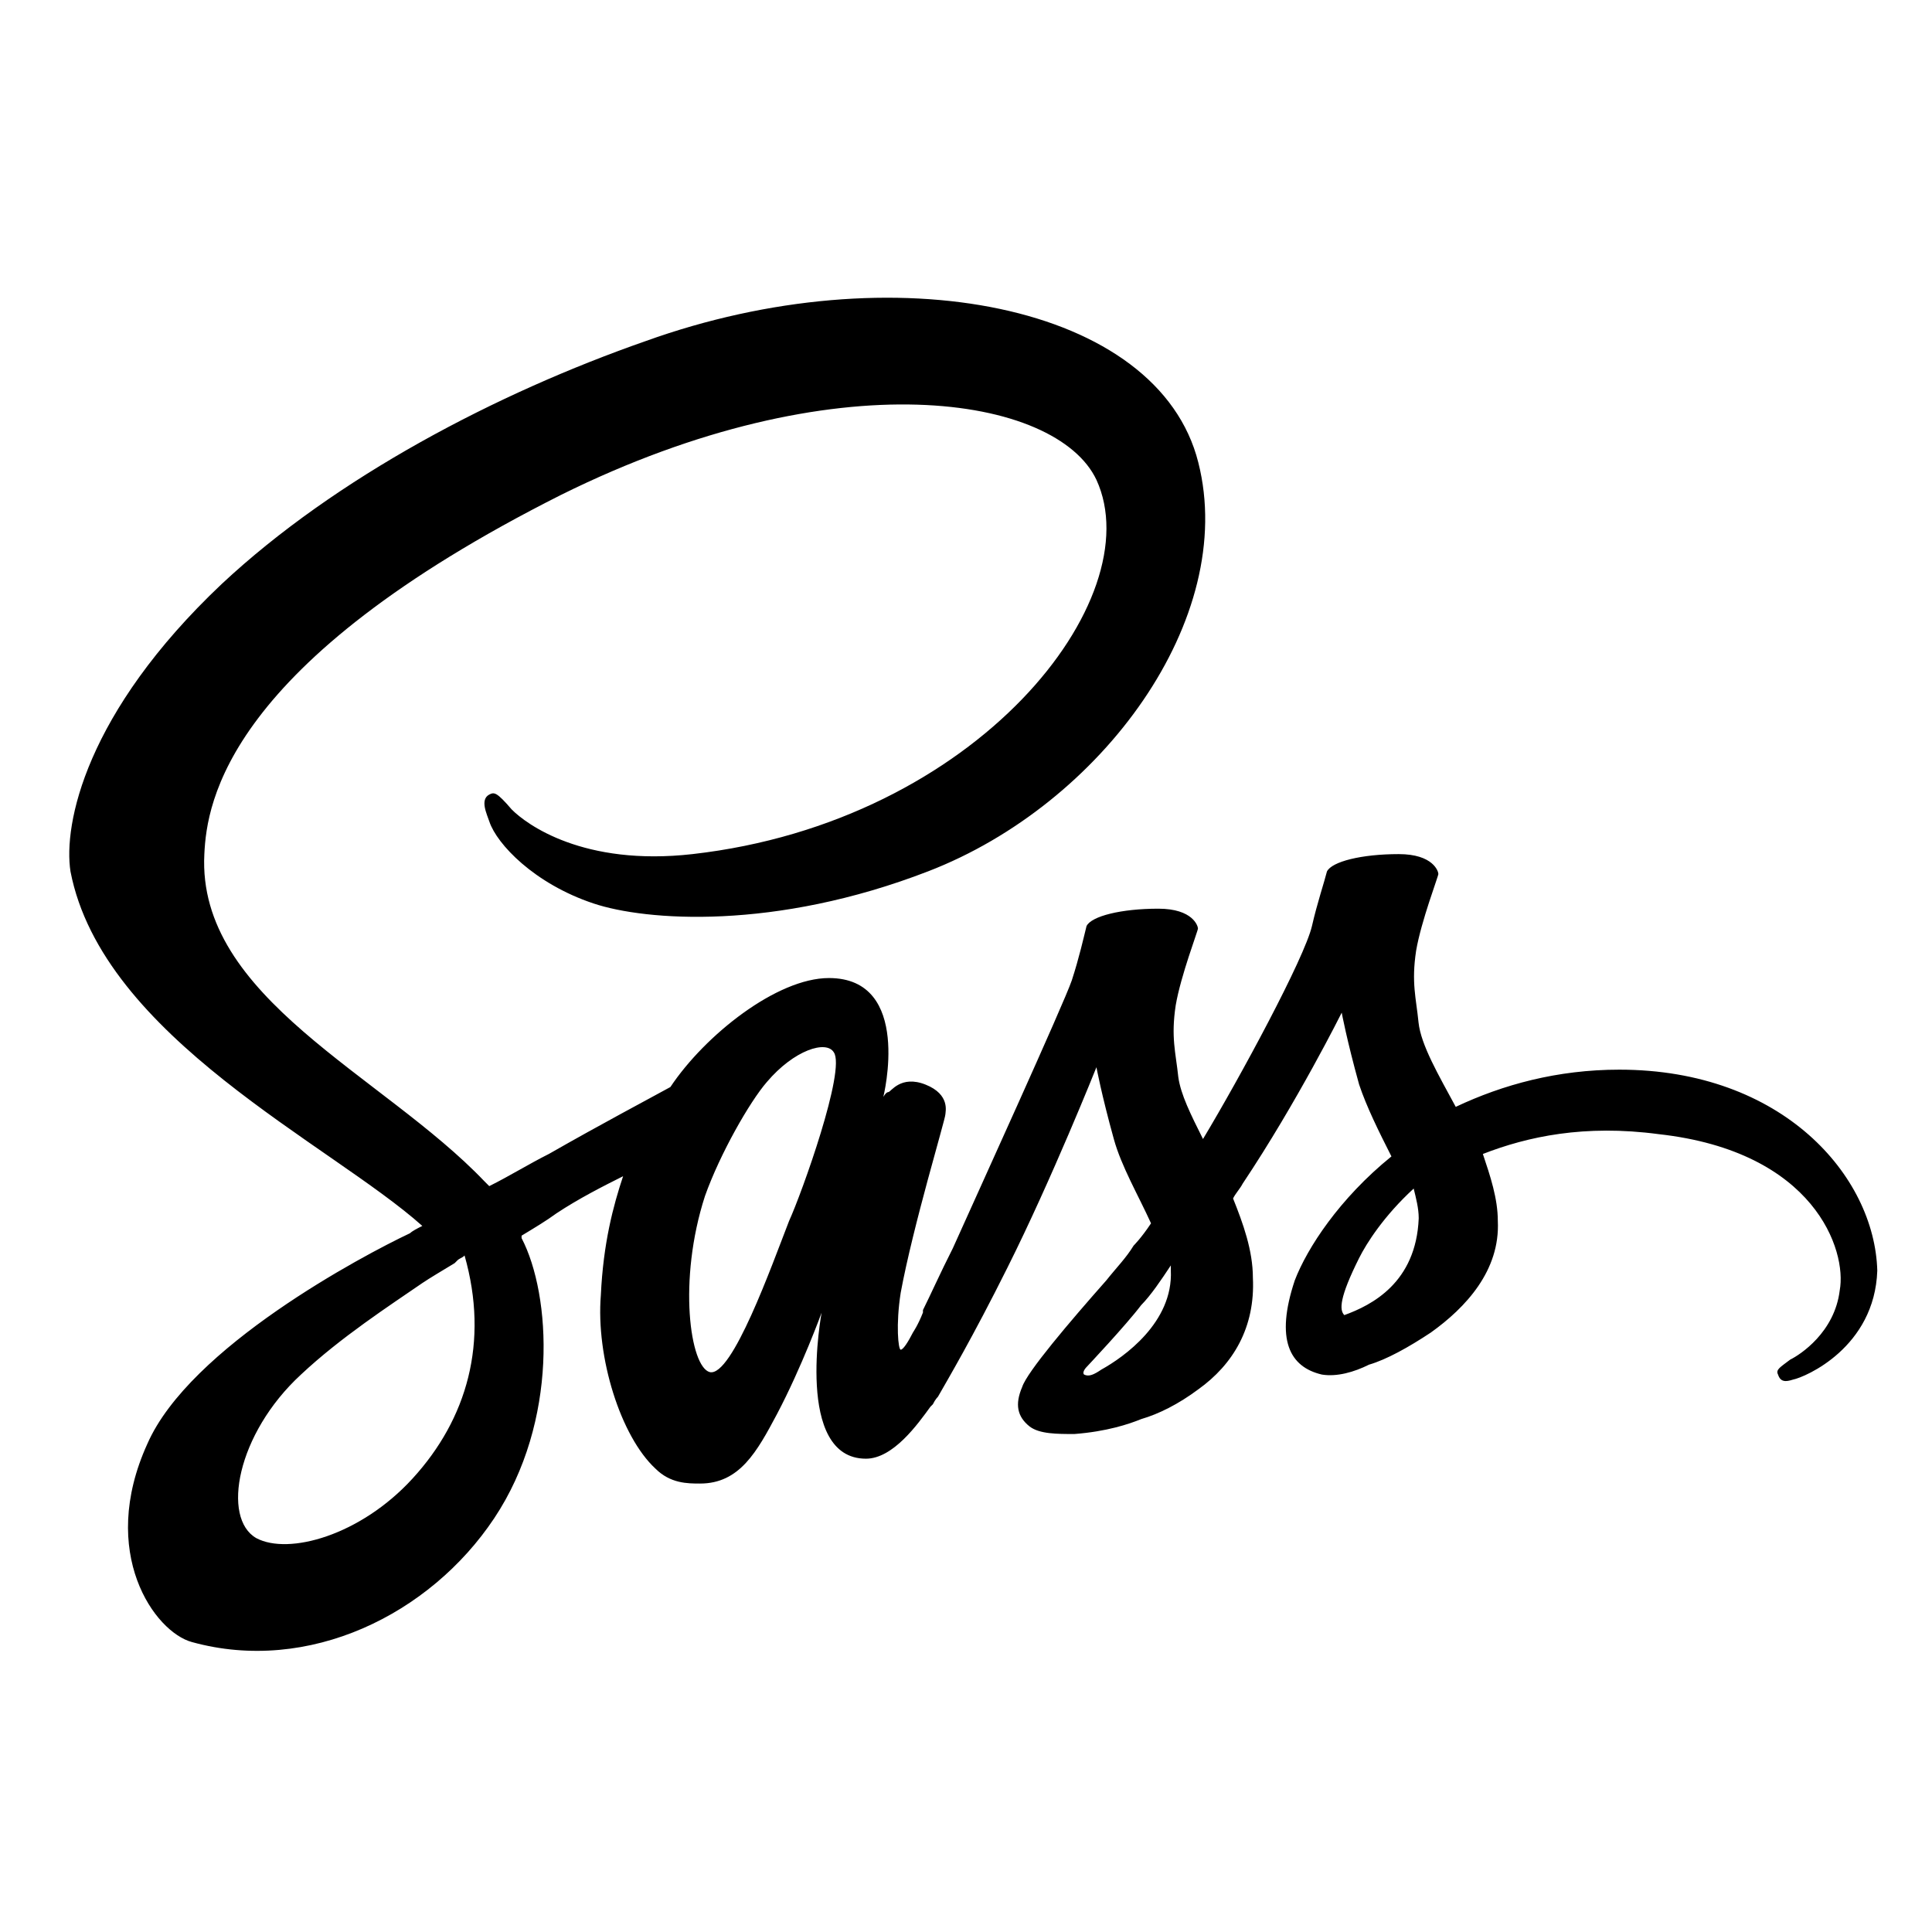 <svg version="1.1" id="Layer_1" xmlns="http://www.w3.org/2000/svg" xmlns:xlink="http://www.w3.org/1999/xlink" x="0px" y="0px"
	 viewBox="420 0 1080 1080" enable-background="new 420 0 1080 1080" xml:space="preserve">
<path d="M1325.209,597.947c-34.594,0-65.105,8.357-91.439,20.795c-9.717-17.977-19.434-34.594-20.795-47.128
	c-1.359-13.798-4.08-22.155-1.359-40.133c2.817-16.616,12.438-41.589,12.438-42.949c0-1.361-2.818-11.079-22.155-11.079
	c-20.795,0-37.411,4.179-40.132,9.717c-1.361,5.54-5.539,17.978-8.357,30.416c-4.178,17.977-40.132,84.541-60.927,119.133
	c-6.899-13.798-12.438-24.876-13.798-34.593c-1.458-13.896-4.18-22.156-1.458-40.133c2.817-16.616,12.438-41.59,12.438-42.951
	s-2.818-11.078-22.156-11.078c-20.795,0-37.411,4.179-40.132,9.717c-1.36,5.442-4.179,17.978-8.259,30.416
	c-4.18,12.438-54.028,121.95-66.466,149.646c-6.997,13.799-12.536,26.236-16.714,34.594l0,0c0,0,0,0,0,1.359
	c-2.721,6.996-5.539,11.078-5.539,11.078l0,0c-2.818,5.538-5.539,9.717-6.899,9.717s-2.818-13.896,0-31.872
	c6.899-37.412,24.973-96.978,24.973-99.698c0-1.361,2.818-11.078-11.078-16.617c-13.896-5.539-19.435,4.179-20.795,4.179
	s-2.818,2.721-2.818,2.721s16.617-66.466-30.415-66.466c-29.054,0-69.284,31.873-88.621,60.926
	c-12.535,6.9-38.869,20.795-67.923,37.412c-11.078,5.539-22.155,12.438-33.33,17.977c-1.36-1.36-1.36-1.36-2.721-2.721
	c-56.846-59.566-160.723-102.516-156.544-182.877c1.36-29.055,12.438-106.695,199.495-200.855
	c153.727-76.183,277.038-55.388,299.193-8.357c30.513,66.466-66.466,191.138-225.829,209.212
	c-60.927,6.899-92.799-16.617-101.059-24.974c-8.357-9.717-9.717-9.717-12.438-8.357c-5.539,2.818-1.36,11.078,0,15.256
	c4.178,12.438,24.973,34.593,58.206,45.671c29.055,9.717,101.157,15.256,187.057-17.977
	c96.978-37.411,173.162-141.289,151.005-228.549c-22.252-88.621-170.537-117.675-309.007-67.826
	c-83.18,29.055-173.161,76.183-236.906,135.75c-76.183,72.004-88.621,134.389-84.54,160.722
	c17.977,92.8,145.466,152.366,196.676,198.134c-2.721,1.361-5.441,2.723-6.899,4.082c-26.333,12.438-123.214,63.746-146.827,117.772
	c-27.694,60.927,4.178,105.237,24.973,110.776c65.105,17.977,133.029-15.256,168.982-69.283
	c35.955-54.028,31.873-124.672,15.256-156.545v-1.359c6.899-4.18,13.896-8.357,19.435-12.438
	c12.438-8.261,26.236-15.257,37.314-20.795c-5.539,16.616-11.078,37.411-12.438,66.466c-2.818,34.689,11.078,79,30.512,96.979
	c8.357,8.355,17.977,8.355,24.974,8.355c22.155,0,31.873-17.977,42.95-38.771c13.896-26.334,24.973-56.748,24.973-56.748
	s-15.353,81.624,24.779,81.624c15.256,0,29.055-19.435,36.051-29.055l0,0c0,0,0,0,1.36-1.36c1.36-2.818,2.818-4.178,2.818-4.178l0,0
	c5.539-9.718,19.435-33.233,38.771-72.006c24.974-49.849,49.85-112.233,49.85-112.233s2.817,15.257,9.718,40.133
	c4.178,15.255,13.895,31.872,20.795,47.128c-5.539,8.357-9.718,12.438-9.718,12.438l0,0c-4.179,6.9-9.718,12.438-15.257,19.436
	c-20.795,23.516-44.311,51.21-47.031,59.566c-4.178,9.717-2.817,16.616,4.18,22.156c5.538,4.178,15.256,4.178,24.973,4.178
	c17.977-1.361,30.512-5.539,37.411-8.357c9.718-2.817,20.795-8.357,31.872-16.615c19.436-13.896,31.873-34.594,30.513-62.385
	c0-15.258-5.539-30.513-11.077-44.311c1.263-2.721,3.983-5.54,5.344-8.261c30.512-45.671,55.389-95.618,55.389-95.618
	s2.818,15.258,9.717,40.133c4.178,12.535,11.078,26.432,18.074,40.23c-29.152,23.611-47.129,51.306-54.027,69.283
	c-11.078,33.232-2.818,48.488,15.158,52.667c8.357,1.36,17.977-1.36,26.334-5.539c9.717-2.817,22.154-9.716,34.594-17.977
	c19.434-13.896,38.771-34.593,37.41-62.385c0-12.438-4.178-24.973-8.356-37.411c24.974-9.717,56.749-16.617,98.339-11.077
	c87.26,9.718,105.236,65.105,101.156,87.261c-2.818,23.516-22.156,36.051-27.694,38.771c-5.441,4.178-8.26,5.539-6.802,8.356
	c1.36,4.179,4.178,4.179,8.356,2.817c6.899-1.359,45.671-17.977,47.128-60.926C1467.955,657.515,1416.648,597.947,1325.209,597.947z
	 M650.639,826.496c-29.151,31.873-69.284,42.951-87.358,33.33c-19.434-11.077-11.078-58.205,24.973-91.438
	c22.155-20.795,49.85-38.772,67.924-51.21c4.178-2.818,11.078-6.898,17.977-11.078c1.36-1.359,1.36-1.359,1.36-1.359l0,0
	c1.36-1.458,2.818-1.458,4.179-2.915C693.492,750.313,681.054,793.264,650.639,826.496z M861.114,682.487
	c-9.717,24.974-31.873,87.261-44.311,84.54c-11.078-2.818-17.977-51.307-2.721-98.436c8.357-23.516,24.973-52.667,34.593-63.744
	c15.256-17.979,33.233-23.516,37.412-16.617C892.987,597.947,868.111,667.232,861.114,682.487z M1035.732,765.57
	c-4.178,2.817-6.996,4.178-9.717,2.817c-1.36-1.457,1.36-4.179,1.36-4.179s22.155-23.516,30.513-34.594
	c5.539-5.635,11.077-13.895,16.615-22.252c0,1.36,0,1.36,0,2.818C1075.865,739.236,1048.171,758.67,1035.732,765.57z
	 M1171.482,735.154c-2.818-2.816-2.818-9.717,8.26-31.872c4.178-8.356,13.896-23.612,30.512-38.869
	c1.361,5.54,2.818,11.077,2.818,16.617C1211.615,717.08,1186.738,729.615,1171.482,735.154z"/>
</svg>
